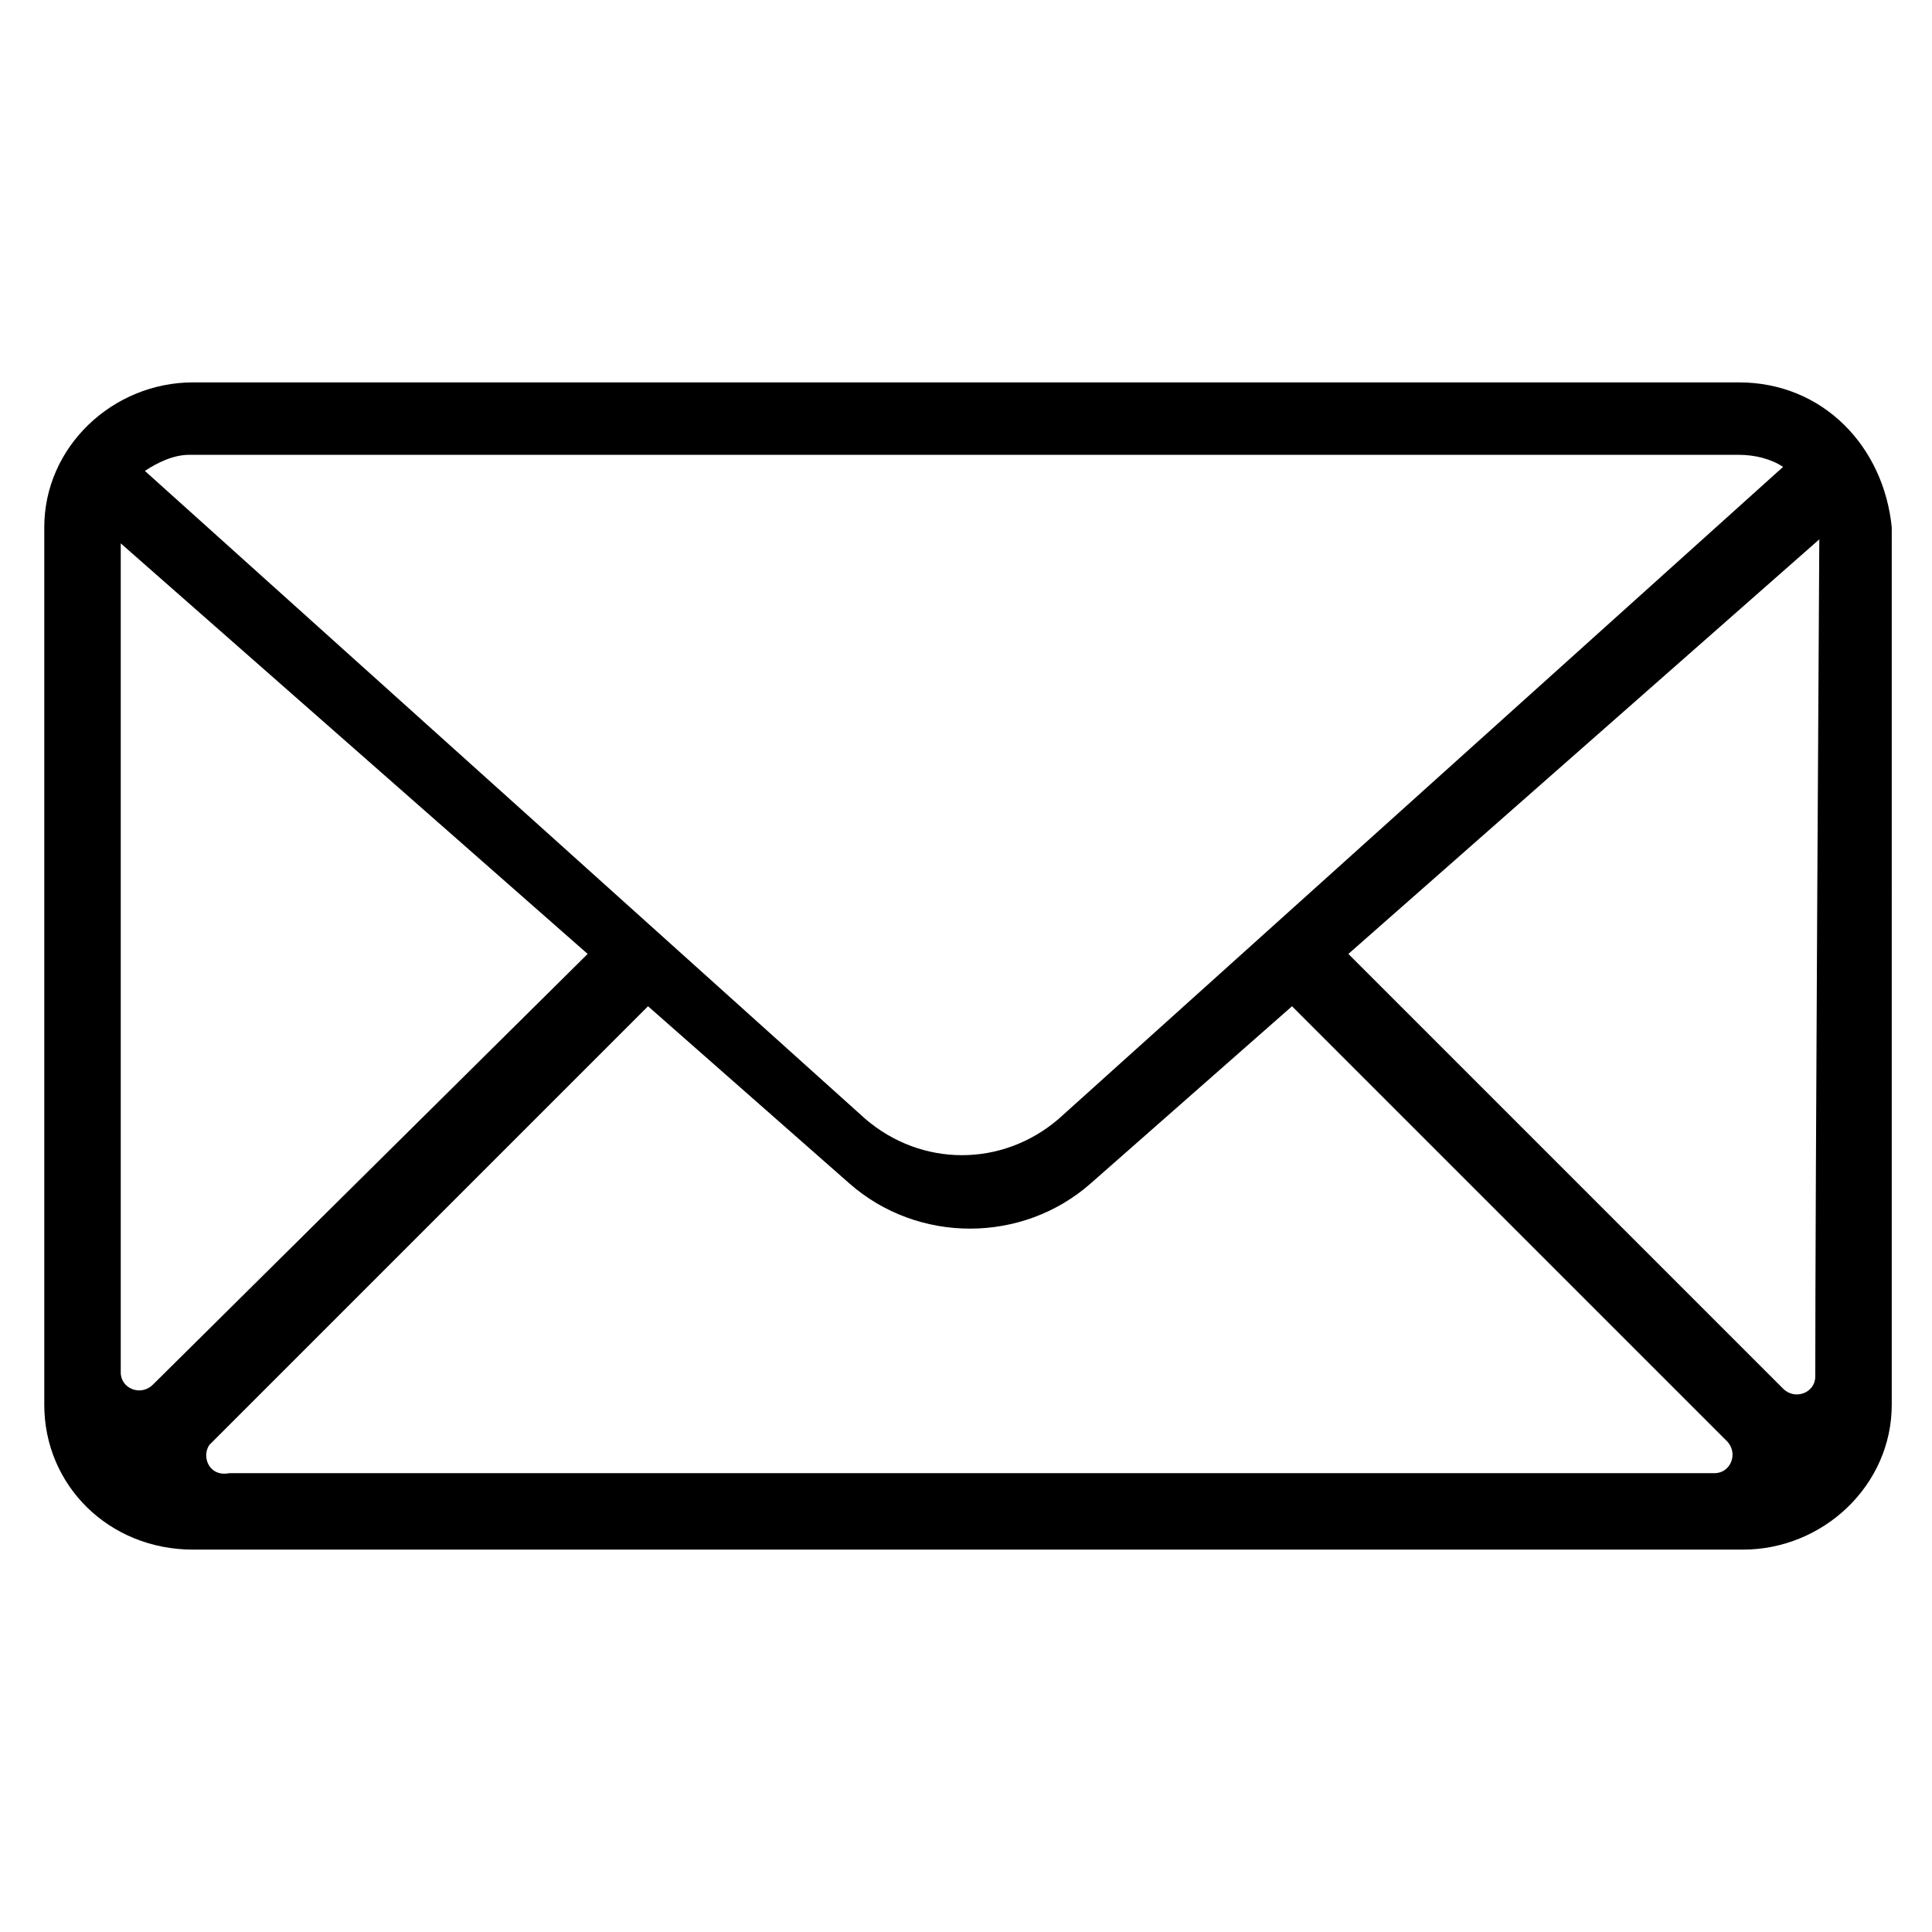 <?xml version="1.0" encoding="utf-8"?>
<!-- Generator: Adobe Illustrator 21.0.2, SVG Export Plug-In . SVG Version: 6.00 Build 0)  -->
<svg version="1.1" id="letter" xmlns="http://www.w3.org/2000/svg" xmlns:xlink="http://www.w3.org/1999/xlink" x="0px" y="0px"
	 viewBox="0 0 48 48" style="enable-background:new 0 0 48 48;" xml:space="preserve">
<path d="M43.2,9.5H4.8c-2,0-3.7,1.6-3.7,3.6v21.8c0,2,1.6,3.6,3.7,3.6h38.5c2,0,3.7-1.6,3.7-3.6V13.1C46.8,11.1,45.3,9.5,43.2,9.5z
	 M4.7,11.3h38.5c0.4,0,0.8,0.1,1.1,0.3L26.3,27.8c-1.4,1.2-3.4,1.2-4.8,0L3.6,11.7C3.9,11.5,4.3,11.3,4.7,11.3z M3,13.5l11.6,10.2
	L3.8,34.4C3.5,34.7,3,34.5,3,34.1C3,29.7,3,13.5,3,13.5z M5.2,35.9L16.1,25l5,4.4c1.7,1.5,4.3,1.5,6,0l5-4.4l10.8,10.8
	c0.3,0.3,0.1,0.8-0.3,0.8l-36.9,0C5.2,36.7,5,36.2,5.2,35.9z M44.3,34.5L33.5,23.7l11.7-10.3c0,0-0.1,16.3-0.1,20.8
	C45.1,34.6,44.6,34.8,44.3,34.5z"/>
</svg>
